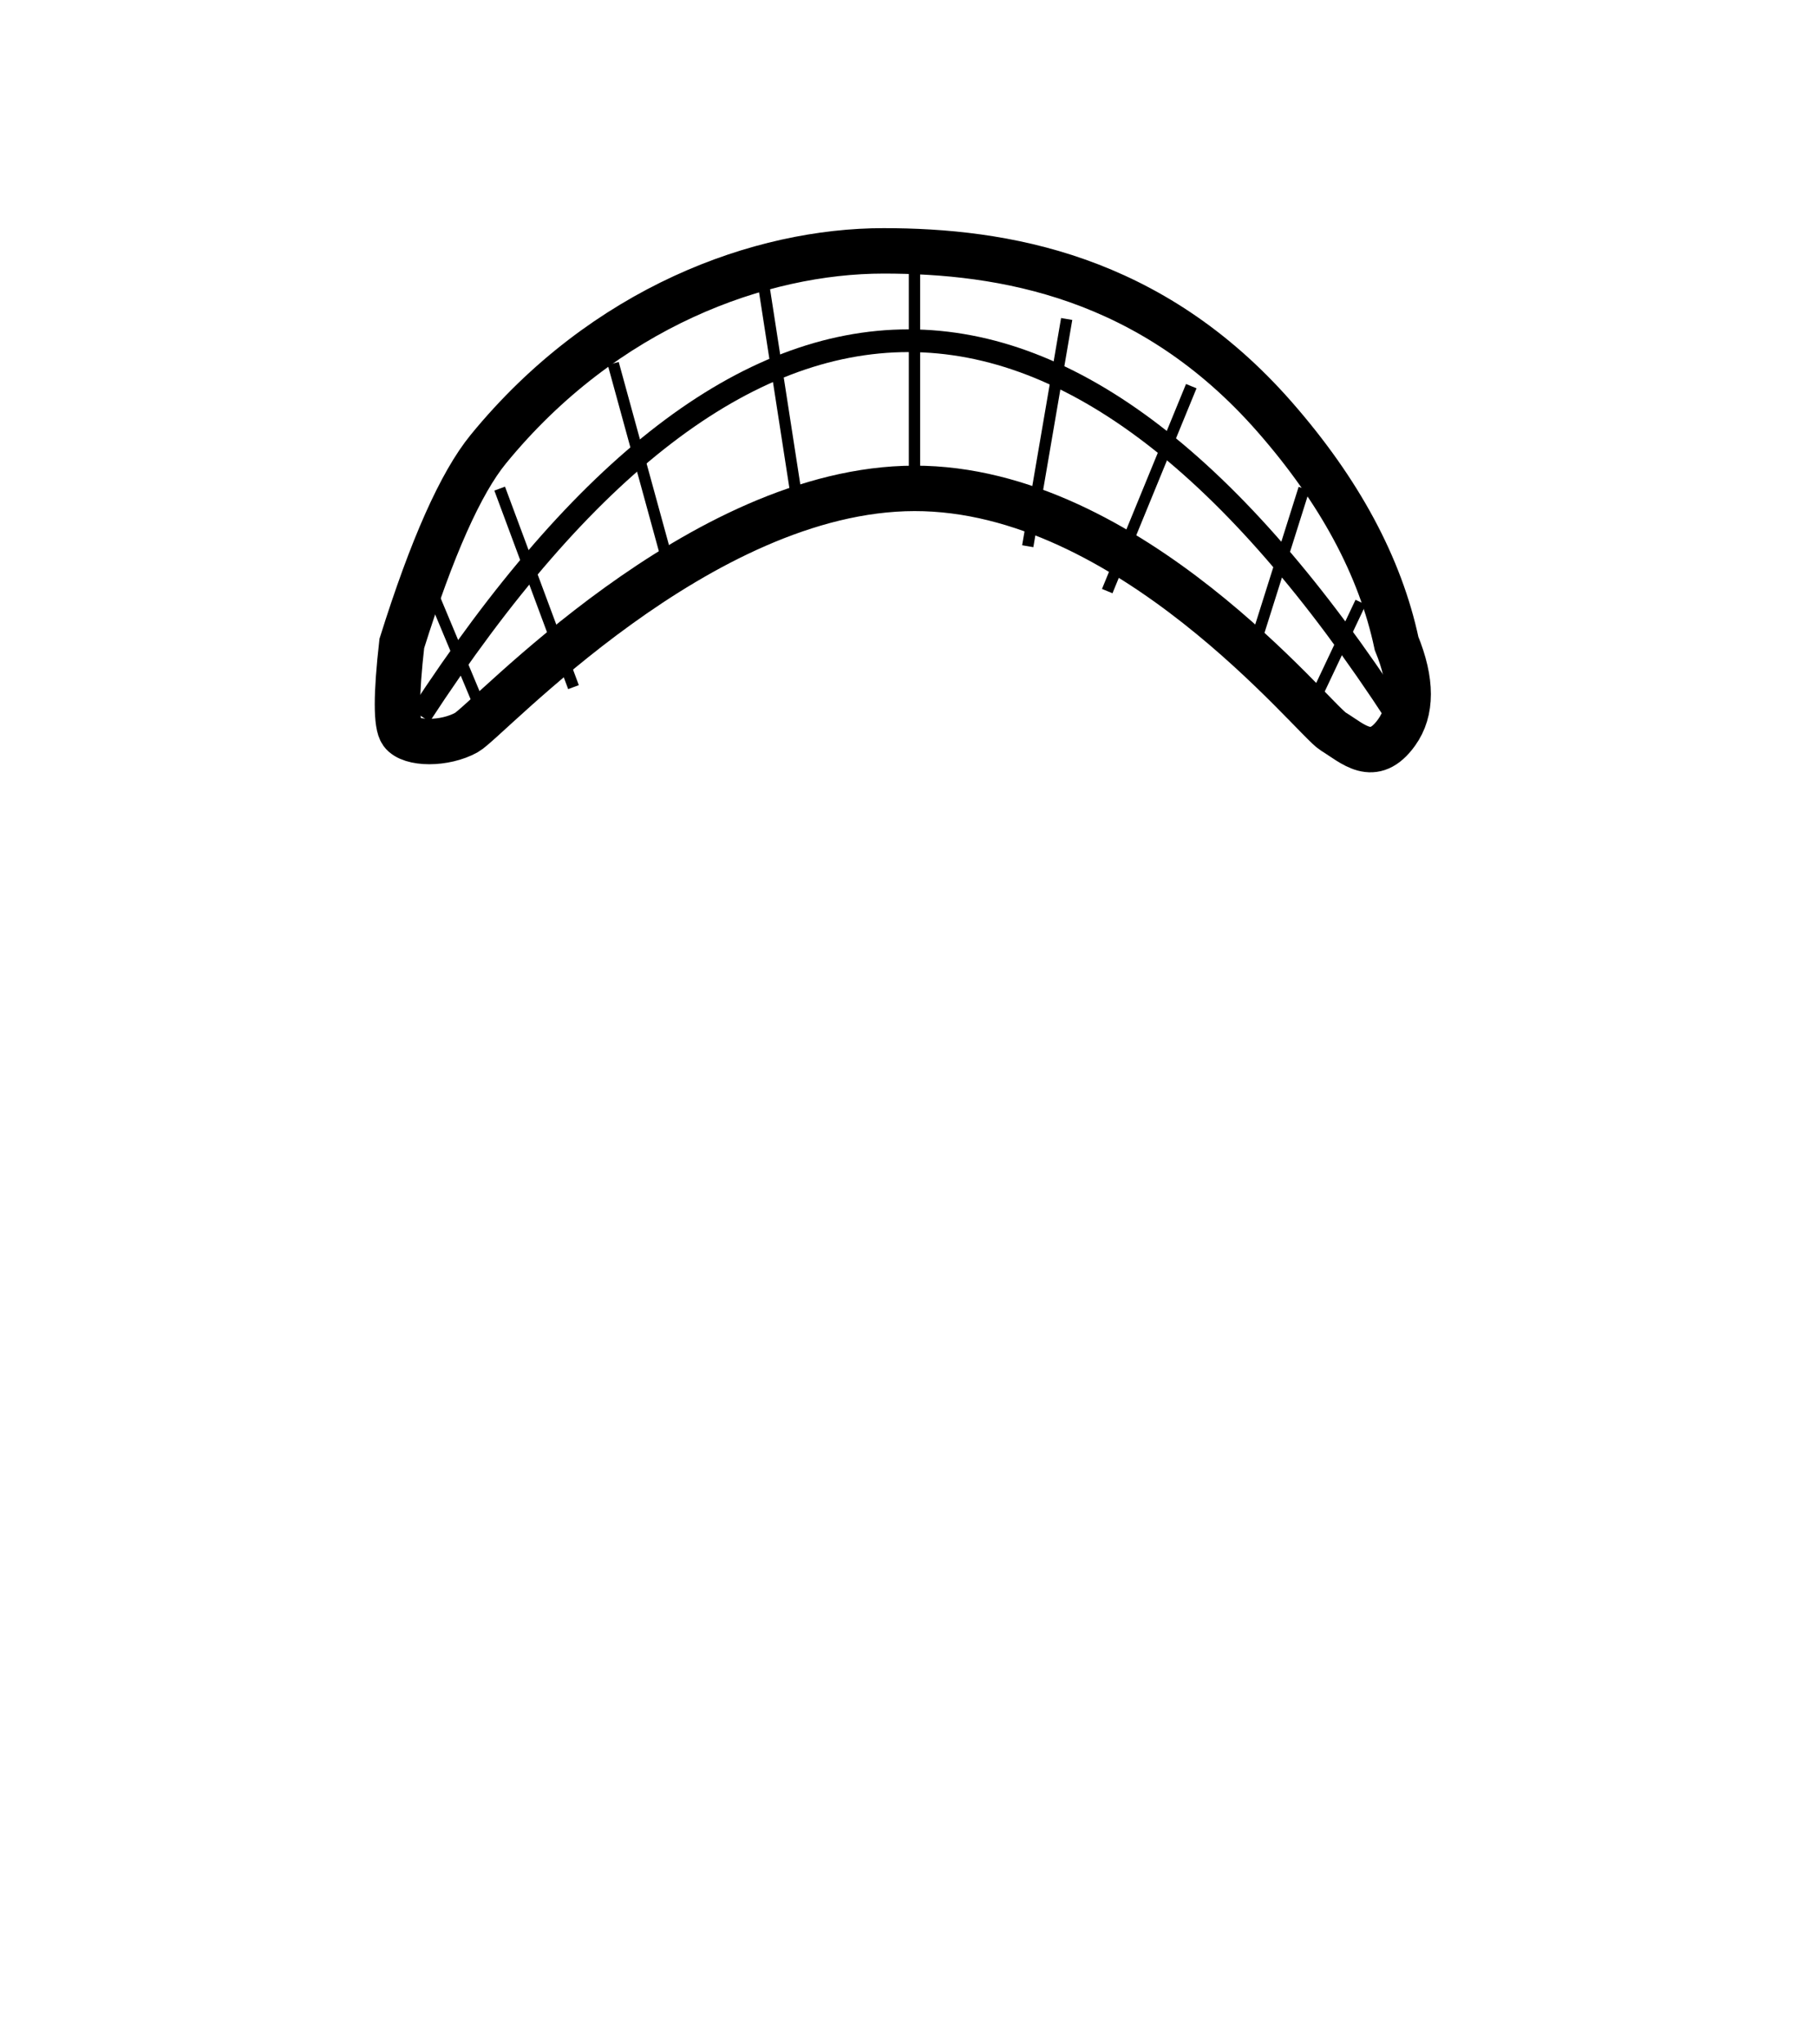 <svg style="z-index: 2;" class="mySVG" xmlns="http://www.w3.org/2000/svg" xmlns:xlink="http://www.w3.org/1999/xlink" viewBox="0 0 160 180">
  <title>hair-net</title>
  <desc>Created with Sketch.</desc>
  <defs>
    <filter x="-15.9%" y="-30.0%" width="136.7%" height="162.5%" filterUnits="objectBoundingBox" id="filter-1">
      <feOffset dx="0" dy="2" in="SourceAlpha" result="shadowOffsetOuter1"></feOffset>
      <feGaussianBlur stdDeviation="2" in="shadowOffsetOuter1" result="shadowBlurOuter1"></feGaussianBlur>
      <feColorMatrix values="0 0 0 0 0   0 0 0 0 0   0 0 0 0 0  0 0 0 0.5 0" type="matrix" in="shadowBlurOuter1" result="shadowMatrixOuter1"></feColorMatrix>
      <feMerge>
        <feMergeNode in="shadowMatrixOuter1"></feMergeNode>
        <feMergeNode in="SourceGraphic"></feMergeNode>
      </feMerge>
    </filter>
  </defs>
  <g id="Page-1" stroke="none" stroke-width="1" fill="none" fill-rule="evenodd">
    <g id="hair-net" transform="translate(35, 22)" stroke="#000000">
      <g id="inner-net" filter="url(#filter-1)" transform="translate(3, 0)">
        <path d="M81.815,29.023 L77.102,38.995 L81.815,29.023 Z M76.829,19.022 L72.106,33.995 L76.829,19.022 Z M66.9,10 L59.5,28.044 L66.9,10 Z M55.929,4.086 L52.5,24.092 L55.929,4.086 Z M42.528,0.088 L42.528,19.022 L42.528,0.088 Z M29.091,0.088 L32.5,22.092 L29.091,0.088 Z M16,8 L21.5,28.044 L16,8 Z M6,19.022 L12.5,36.5 L6,19.022 Z M0,28.044 L5,40 L0,28.044 Z" id="net-stripes"></path>
      </g>
      <path d="" id="Path-4"></path>
      <path d="M6.075,42.496 C7.977,41.44 26.592,21.022 45.528,21 C64.464,20.978 80.645,41.339 82.399,42.406 C84.153,43.473 85.933,45.338 87.978,42.496 C89.341,40.602 89.341,37.988 87.978,34.654 C86.536,27.885 82.96,21.239 77.25,14.718 C66.343,2.262 53.331,0.088 42.8,0.088 C31.988,0.088 18.239,5.023 8,17.546 C5.566,20.522 3.028,26.225 0.383,34.654 C-0.128,39.178 -0.128,41.792 0.383,42.496 C1.15,43.553 4.172,43.553 6.075,42.496 Z" id="Path-5" stroke-width="4"></path>
      <path d="M2,41 C16.344,19 30.682,8 45.014,8 C59.346,8 73.675,19 88,41" id="Path-6" stroke-width="2"></path>
    </g>
  </g>
</svg>